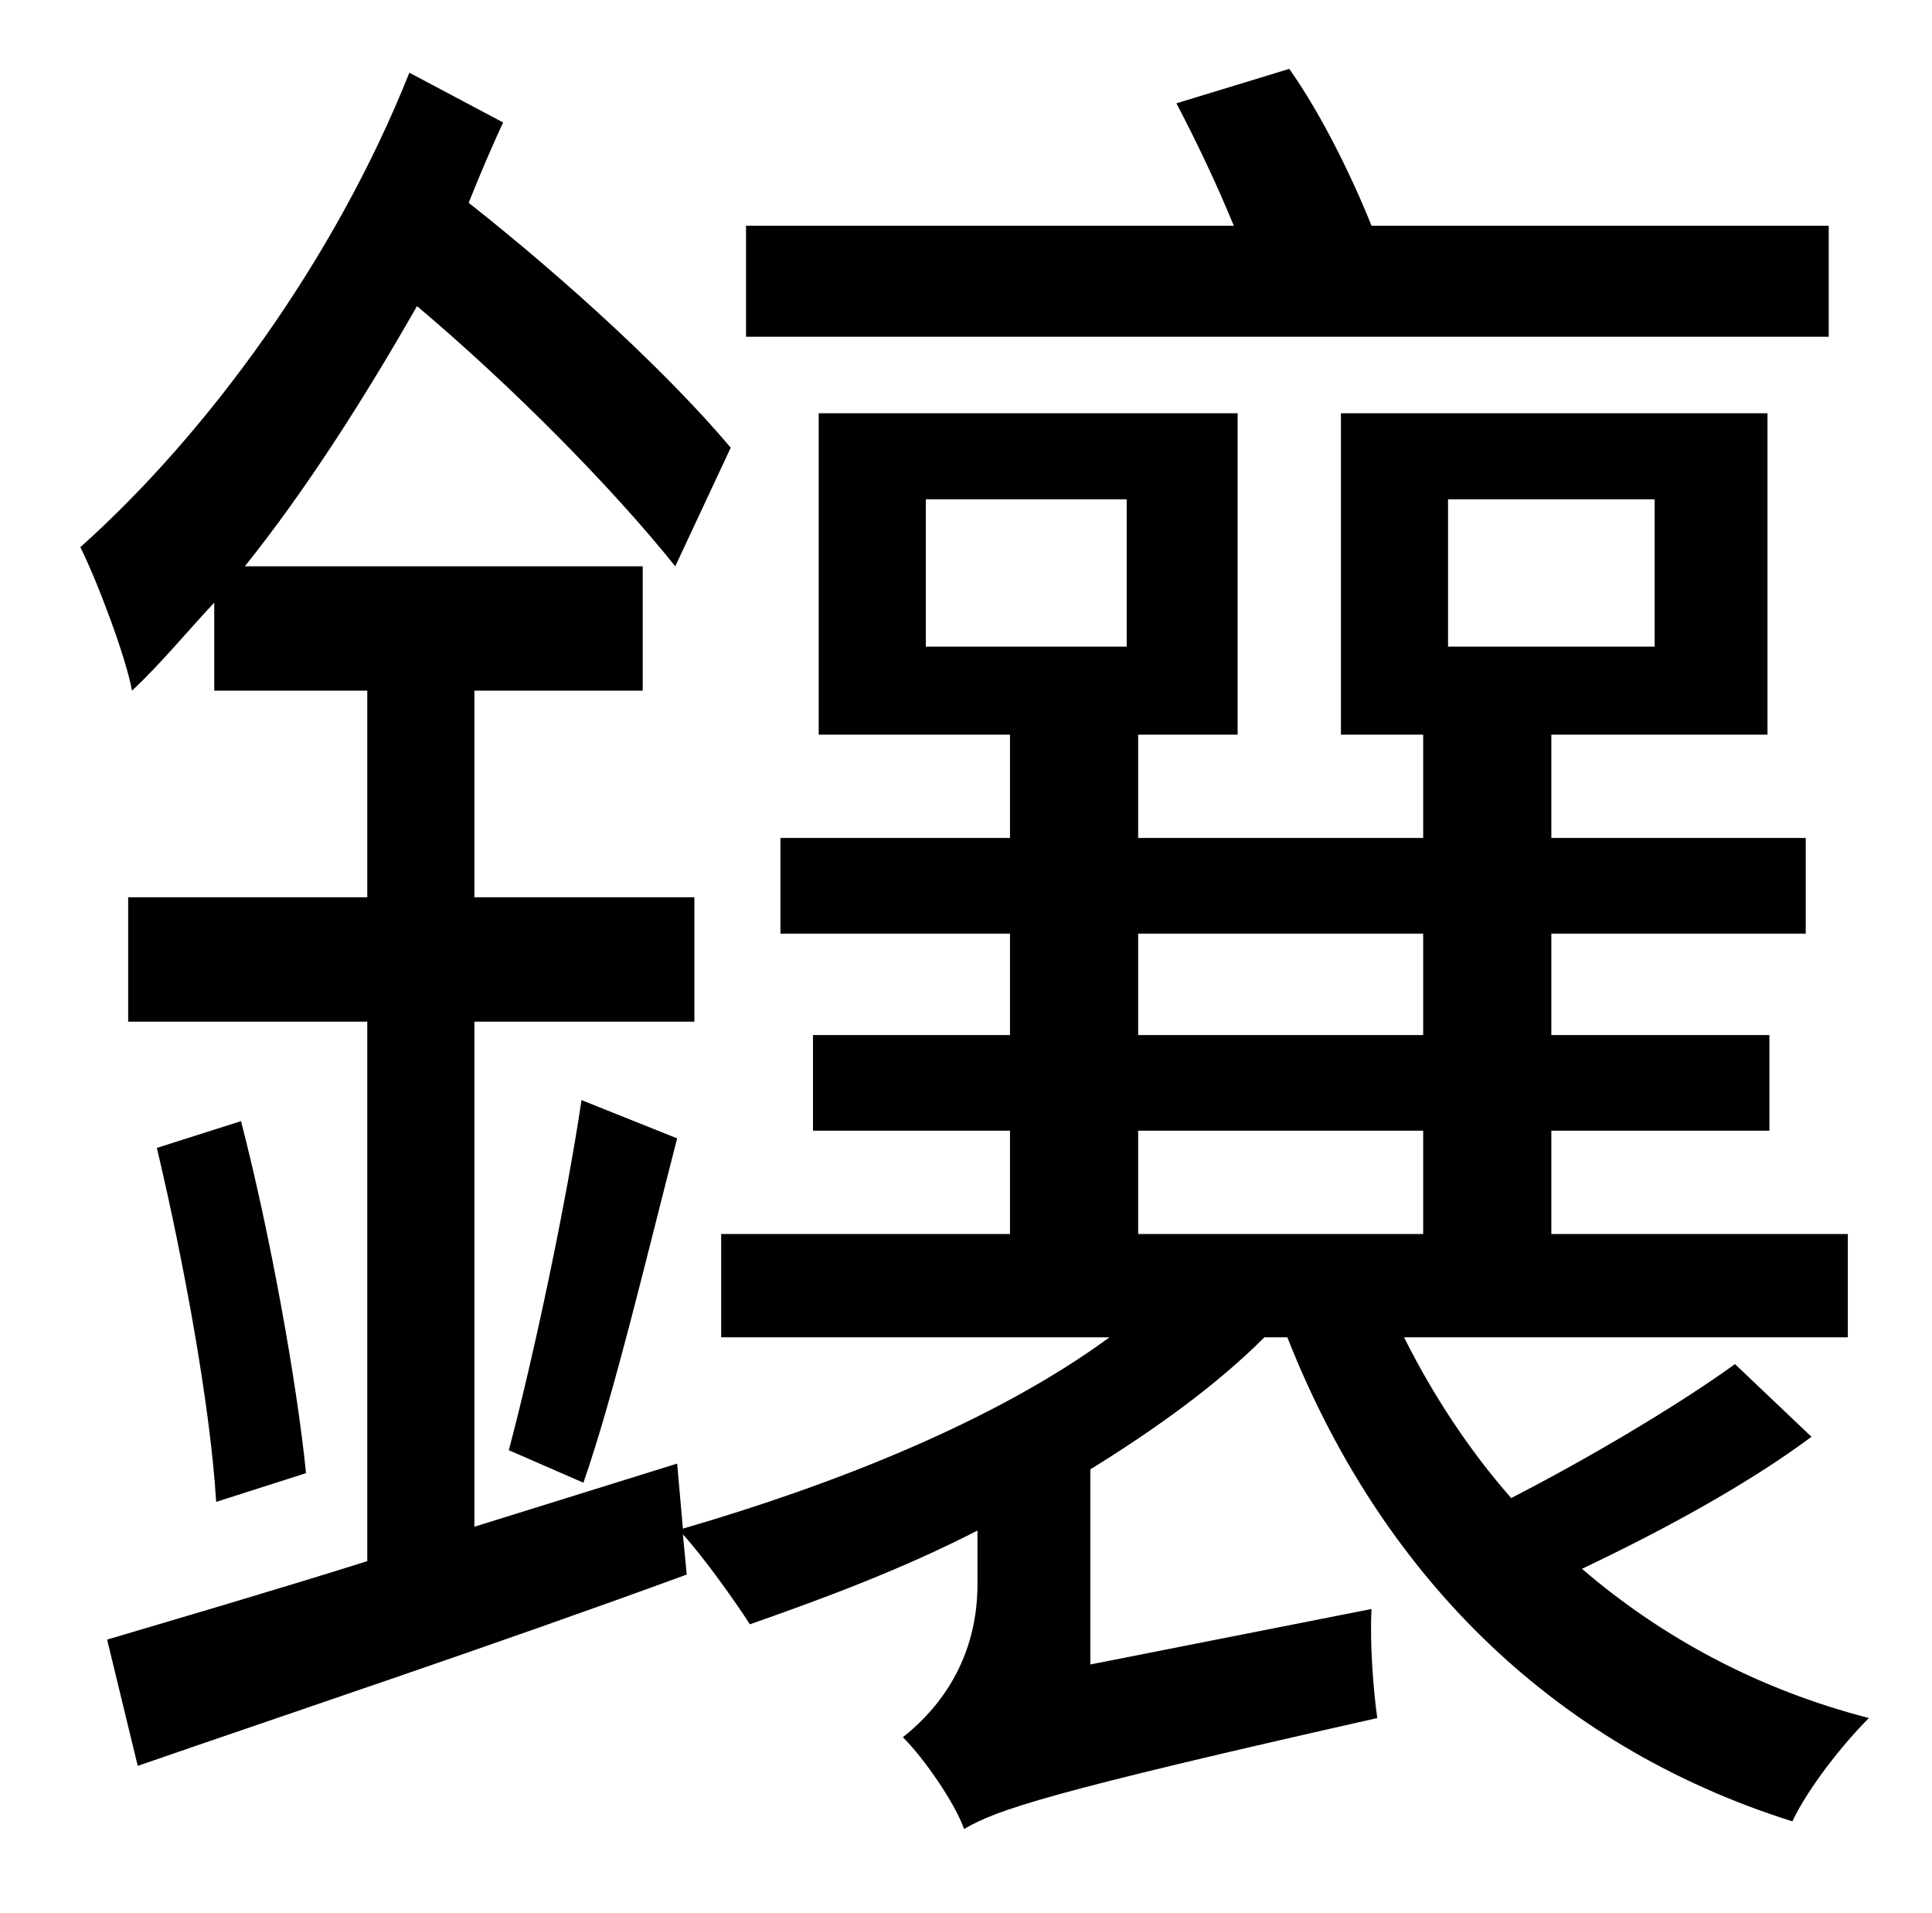<?xml version="1.0" standalone="no"?>
<!DOCTYPE svg PUBLIC "-//W3C//DTD SVG 1.1//EN" "http://www.w3.org/Graphics/SVG/1.1/DTD/svg11.dtd" >
<svg xmlns="http://www.w3.org/2000/svg" xmlns:xlink="http://www.w3.org/1999/xlink" version="1.1" viewBox="-10 0 1010 1000">
   <path fill="currentColor"
d="M946 118v58h-566v-58h255c-9 -22 -20 -45 -30 -64l59 -18c17 24 33 57 43 82h239zM585 591v54h149v-54h-149zM585 488v53h149v-53h-149zM474 261v77h105v-77h-105zM747 261v77h108v-77h-108zM897 713l40 38c-35 26 -80 50 -120 69c42 36 92 63 150 78
c-14 14 -32 37 -40 54c-127 -40 -216 -131 -264 -253h-12c-25 25 -57 48 -91 69v102l147 -29c-1 18 1 43 3 57c-173 39 -199 48 -216 58c-5 -14 -21 -37 -32 -48c14 -11 39 -36 39 -80v-28c-39 20 -79 35 -119 49c-7 -11 -24 -35 -35 -47l2 21c-101 37 -209 73 -287 100
l-16 -66c37 -11 85 -25 136 -41v-282h-125v-65h125v-108h-80v-46c-15 16 -28 32 -43 46c-3 -17 -18 -57 -27 -75c66 -59 133 -150 172 -248l49 26c-6 13 -12 27 -18 42c52 41 105 90 137 128l-29 62c-32 -40 -84 -93 -135 -136c-28 49 -58 96 -90 136h208v65h-88v108h115v65
h-115v264l106 -33l3 34c79 -23 163 -56 223 -100h-203v-54h151v-54h-103v-50h103v-53h-120v-50h120v-54h-100v-168h219v168h-52v54h149v-54h-43v-168h223v168h-113v54h133v50h-133v53h114v50h-114v54h155v54h-232c15 30 34 59 56 84c41 -21 88 -49 117 -70zM72 600l44 -14
c15 58 29 135 34 184l-47 15c-3 -50 -17 -126 -31 -185zM295 775l-39 -17c13 -49 30 -129 38 -183l50 20c-16 62 -33 134 -49 180z" />
</svg>
